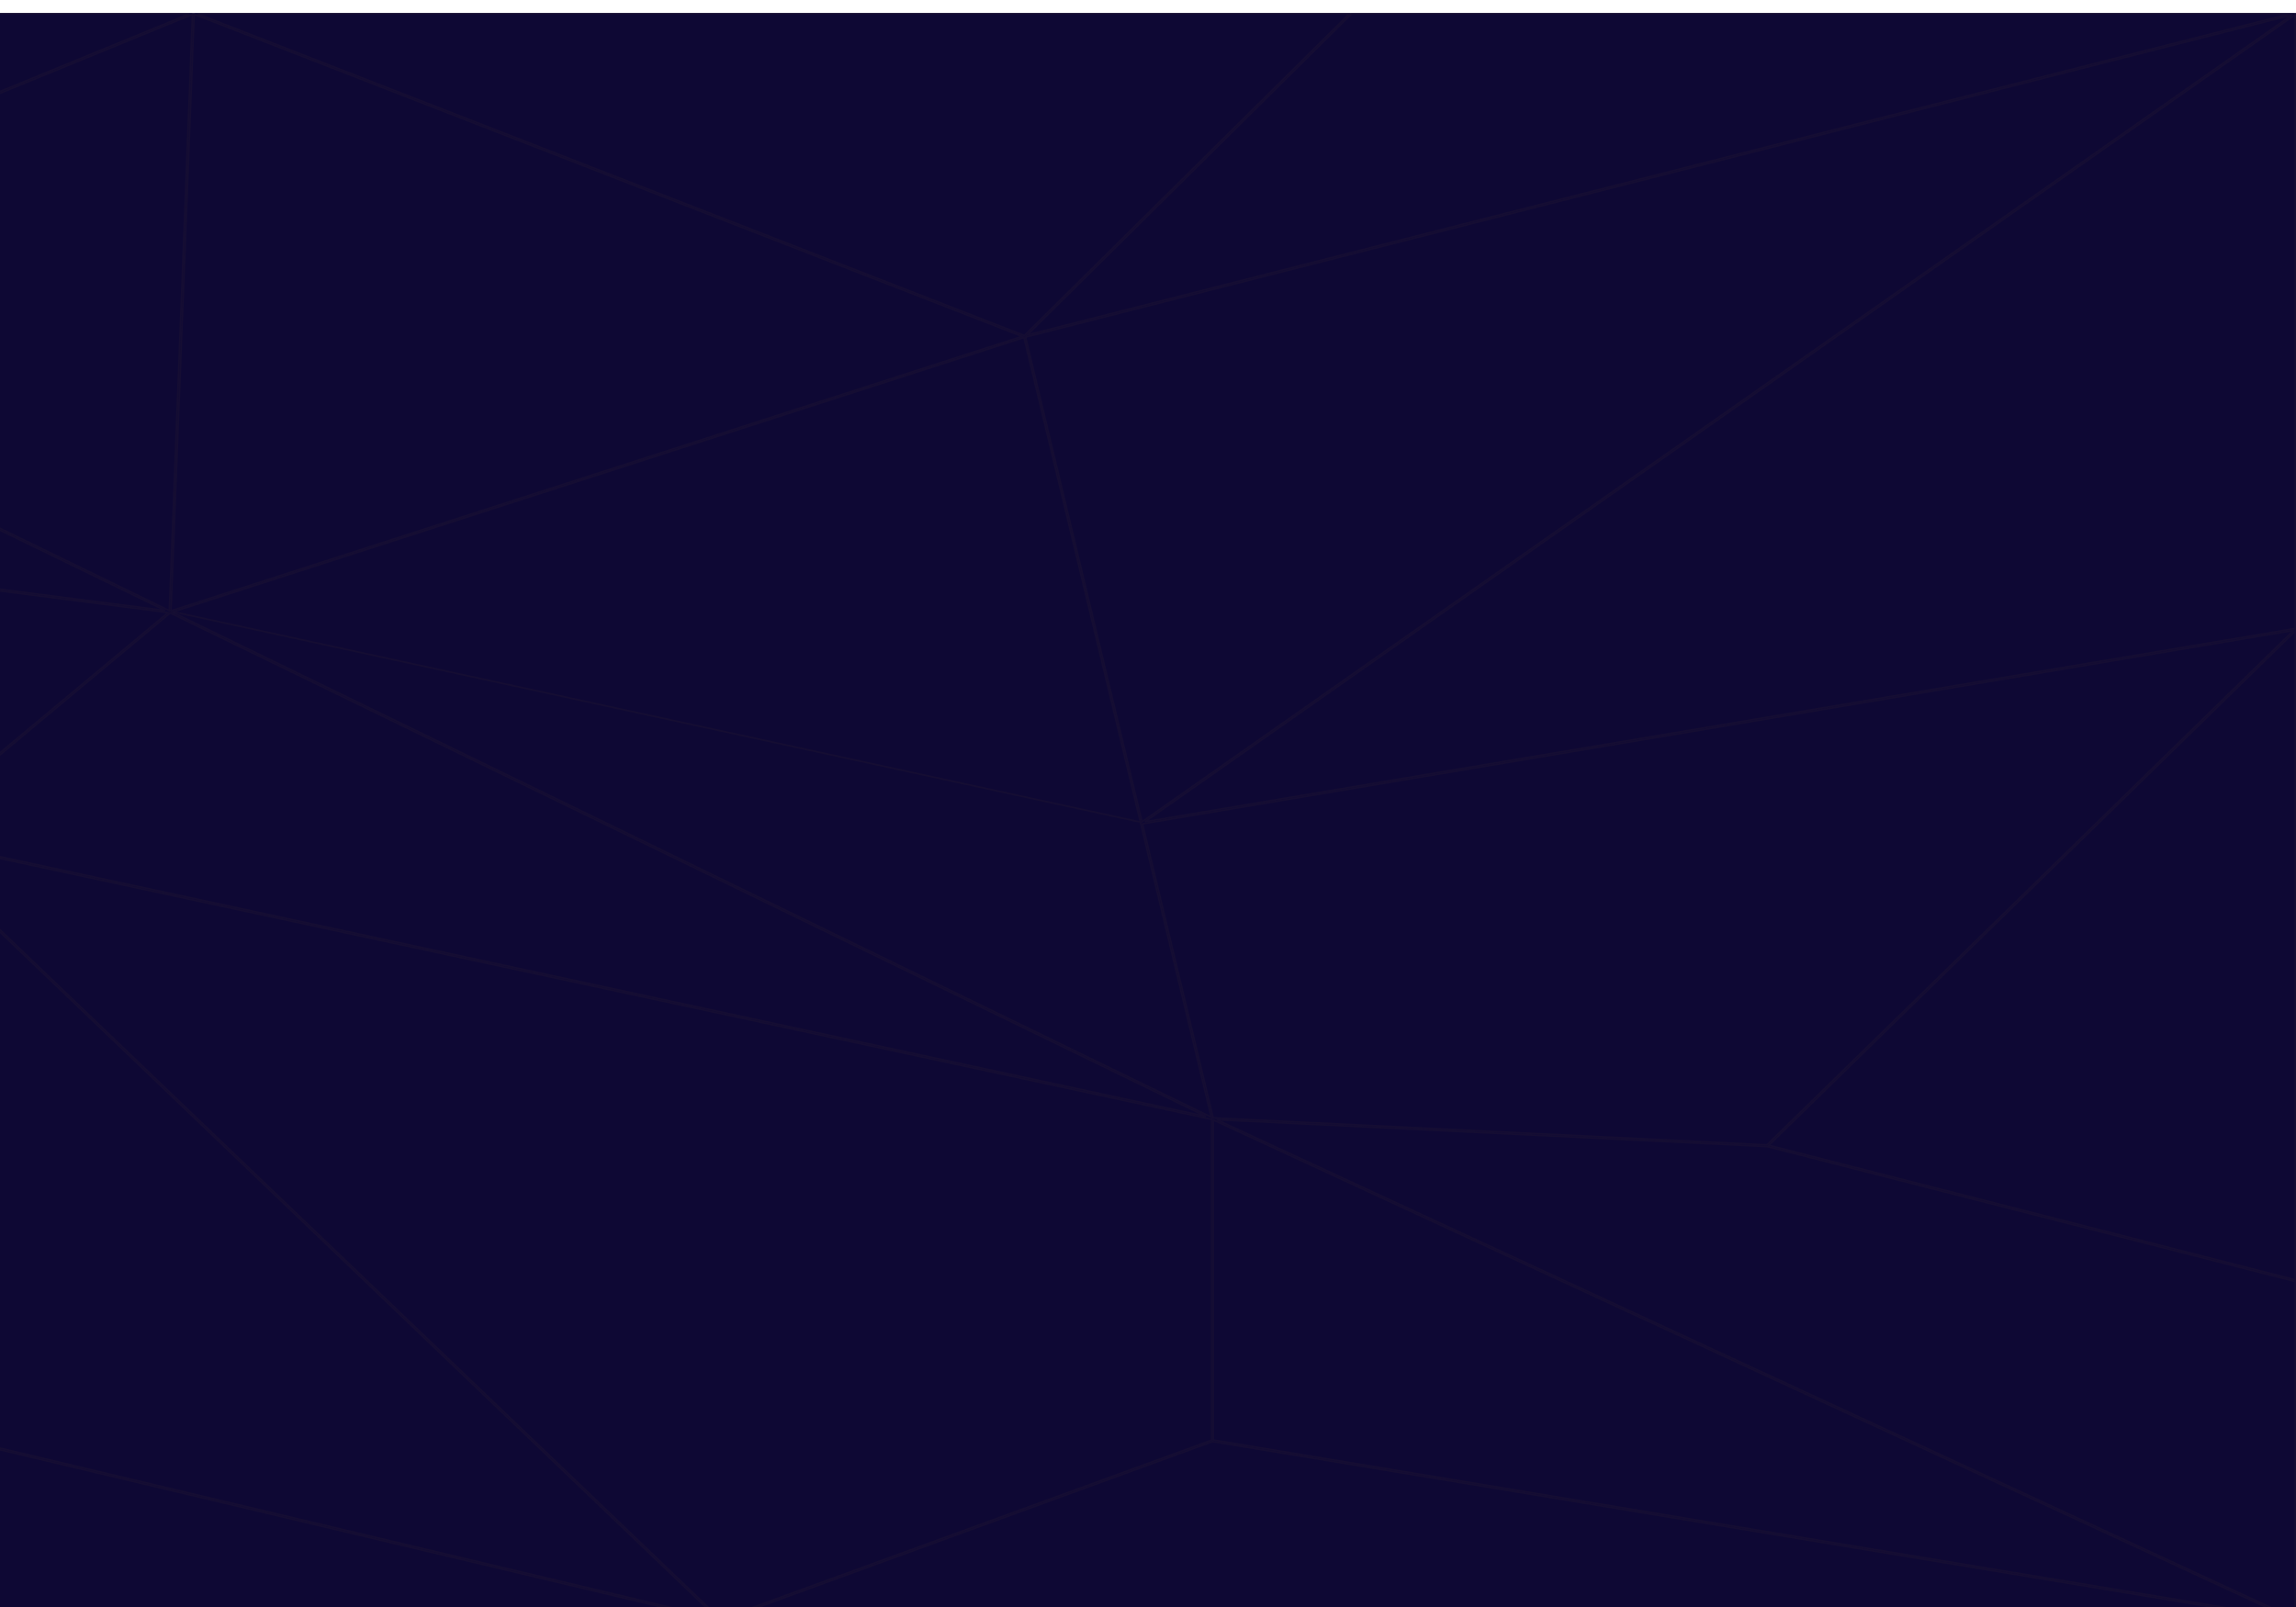 <svg width="1400" height="980" viewBox="0 0 1400 980" fill="none" xmlns="http://www.w3.org/2000/svg">
<g filter="url(#filter0_d)">
<path d="M1400 8H-1146V988H1400V8Z" fill="#0E0834"/>
<path d="M-1145.5 8.5H1399.5V987.5H-1145.5V8.5Z" stroke="#FFA800" stroke-opacity="0.03" stroke-miterlimit="10"/>
</g>
<g filter="url(#filter1_d)">
<path d="M1077.57 698.7L1400 781.1V988L739.313 682.2L1077.57 698.7Z" fill="#0E0834"/>
<path d="M741.852 682.824L1077.49 699.197L1399.5 781.488V987.218L741.852 682.824Z" stroke="#FFA800" stroke-opacity="0.03"/>
</g>
<g filter="url(#filter2_d)">
<path d="M739.313 682.2V878.6L1400 988L739.313 682.2Z" fill="#0E0834"/>
<path d="M1396.44 986.904L739.813 878.176V682.982L1396.44 986.904Z" stroke="#FFA800" stroke-opacity="0.03"/>
</g>
<g filter="url(#filter3_d)">
<path d="M739.313 878.6L439.249 988H1400L739.313 878.6Z" fill="#0E0834"/>
<path d="M1393.92 987.5H442.08L739.361 879.115L1393.92 987.5Z" stroke="#FFA800" stroke-opacity="0.03"/>
</g>
<g filter="url(#filter4_d)">
<path d="M1400 383.7L1077.57 698.7L1400 781.1V383.7Z" fill="#0E0834"/>
<path d="M1399.5 780.456L1078.55 698.436L1399.5 384.888V780.456Z" stroke="#FFA800" stroke-opacity="0.03"/>
</g>
<g filter="url(#filter5_d)">
<path d="M-654.44 275.7L-431.665 516.6L-60.313 510L103.722 373.2L-654.44 275.7Z" fill="#0E0834"/>
<path d="M-431.45 516.096L-653.138 276.372L102.522 373.55L-60.498 509.503L-431.45 516.096Z" stroke="#FFA800" stroke-opacity="0.03"/>
</g>
<g filter="url(#filter6_d)">
<path d="M117.907 8L103.722 373.2L-297.273 178.2L117.907 8Z" fill="#0E0834"/>
<path d="M-296.049 178.239L117.377 8.758L103.252 372.416L-296.049 178.239Z" stroke="#FFA800" stroke-opacity="0.03"/>
</g>
<g filter="url(#filter7_d)">
<path d="M-60.313 510L439.249 988L739.313 878.6V682.2L-60.313 510Z" fill="#0E0834"/>
<path d="M738.813 878.25L439.37 987.424L-58.69 510.861L738.813 682.604V878.25Z" stroke="#FFA800" stroke-opacity="0.03"/>
</g>
<g filter="url(#filter8_d)">
<path d="M-548.417 8L-297.273 178.2L117.907 8H-548.417Z" fill="#0E0834"/>
<path d="M115.369 8.5L-297.214 177.636L-546.788 8.5H115.369Z" stroke="#FFA800" stroke-opacity="0.03"/>
</g>
<g filter="url(#filter9_d)">
<path d="M-654.44 275.7L103.722 373.2L-297.273 178.2L-654.44 275.7Z" fill="#0E0834"/>
<path d="M-297.322 178.732L100.759 372.315L-651.894 275.523L-297.322 178.732Z" stroke="#FFA800" stroke-opacity="0.03"/>
</g>
<g filter="url(#filter10_d)">
<path d="M-60.313 510L-133.056 852L439.249 988L-60.313 510Z" fill="#0E0834"/>
<path d="M437.572 987.088L-132.465 851.626L-60.01 510.981L437.572 987.088Z" stroke="#FFA800" stroke-opacity="0.03"/>
</g>
<g filter="url(#filter11_d)">
<path d="M117.907 8L103.722 373.2L624.743 205.2L117.907 8Z" fill="#0E0834"/>
<path d="M623.251 205.156L104.25 372.505L118.38 8.72L623.251 205.156Z" stroke="#FFA800" stroke-opacity="0.03"/>
</g>
<g filter="url(#filter12_d)">
<path d="M-133.056 852L-302.183 988H302.856H439.249L-133.056 852Z" fill="#0E0834"/>
<path d="M434.982 987.5H302.856H-300.763L-132.933 852.543L434.982 987.5Z" stroke="#FFA800" stroke-opacity="0.03"/>
</g>
<g filter="url(#filter13_d)">
<path d="M103.722 373.2L739.313 682.2L-60.313 510L103.722 373.2Z" fill="#0E0834"/>
<path d="M-59.205 509.727L103.794 373.791L735.371 680.84L-59.205 509.727Z" stroke="#FFA800" stroke-opacity="0.03"/>
</g>
<g filter="url(#filter14_d)">
<path d="M624.743 205.2L103.722 373.2L739.313 682.2L696.031 502L624.743 205.2Z" fill="#0E0834"/>
<path d="M738.579 681.287L105.06 373.294L624.383 205.841L695.545 502.117L738.579 681.287Z" stroke="#FFA800" stroke-opacity="0.03"/>
</g>
<g filter="url(#filter15_d)">
<path d="M696.031 502L1400 383.7L1077.57 698.7L739.313 682.2L696.031 502Z" fill="#0E0834"/>
<path d="M739.712 681.719L696.642 502.404L1398.51 384.458L1077.37 698.19L739.712 681.719Z" stroke="#FFA800" stroke-opacity="0.03"/>
</g>
<g filter="url(#filter16_d)">
<path d="M1400 8L696.031 502L624.743 205.2L1400 8Z" fill="#0E0834"/>
<path d="M625.344 205.563L1397.48 9.157L696.346 501.168L625.344 205.563Z" stroke="#FFA800" stroke-opacity="0.03"/>
</g>
<g filter="url(#filter17_d)">
<path d="M1400 8L696.031 502L1400 383.7V8Z" fill="#0E0834"/>
<path d="M1399.5 383.277L698.126 501.141L1399.5 8.962V383.277Z" stroke="#FFA800" stroke-opacity="0.03"/>
</g>
<g filter="url(#filter18_d)">
<path d="M103.722 373.2L696.031 502L624.743 205.2L103.722 373.2Z" fill="#0E0834"/>
<path d="M624.383 205.841L695.359 501.342L105.643 373.106L624.383 205.841Z" stroke="#FFA800" stroke-opacity="0.03"/>
</g>
<g filter="url(#filter19_d)">
<path d="M117.907 8L624.743 205.2L823.876 8H117.907Z" fill="#0E0834"/>
<path d="M822.661 8.5L624.622 204.616L120.571 8.5H822.661Z" stroke="#FFA800" stroke-opacity="0.03"/>
</g>
<g filter="url(#filter20_d)">
<path d="M823.876 8L624.743 205.2L1400 8H823.876Z" fill="#0E0834"/>
<path d="M1396.01 8.5L626.4 204.263L824.082 8.5H1396.01Z" stroke="#FFA800" stroke-opacity="0.03"/>
</g>
<defs>
<filter id="filter0_d" x="-1156" y="-2" width="2566" height="1000" filterUnits="userSpaceOnUse" color-interpolation-filters="sRGB">
<feFlood flood-opacity="0" result="BackgroundImageFix"/>
<feColorMatrix in="SourceAlpha" type="matrix" values="0 0 0 0 0 0 0 0 0 0 0 0 0 0 0 0 0 0 127 0"/>
<feOffset/>
<feGaussianBlur stdDeviation="5"/>
<feColorMatrix type="matrix" values="0 0 0 0 1 0 0 0 0 1 0 0 0 0 1 0 0 0 0.25 0"/>
<feBlend mode="normal" in2="BackgroundImageFix" result="effect1_dropShadow"/>
<feBlend mode="normal" in="SourceGraphic" in2="effect1_dropShadow" result="shape"/>
</filter>
<filter id="filter1_d" x="729.313" y="672.2" width="680.687" height="325.8" filterUnits="userSpaceOnUse" color-interpolation-filters="sRGB">
<feFlood flood-opacity="0" result="BackgroundImageFix"/>
<feColorMatrix in="SourceAlpha" type="matrix" values="0 0 0 0 0 0 0 0 0 0 0 0 0 0 0 0 0 0 127 0"/>
<feOffset/>
<feGaussianBlur stdDeviation="5"/>
<feColorMatrix type="matrix" values="0 0 0 0 1 0 0 0 0 1 0 0 0 0 1 0 0 0 0.25 0"/>
<feBlend mode="normal" in2="BackgroundImageFix" result="effect1_dropShadow"/>
<feBlend mode="normal" in="SourceGraphic" in2="effect1_dropShadow" result="shape"/>
</filter>
<filter id="filter2_d" x="729.313" y="672.2" width="680.687" height="325.8" filterUnits="userSpaceOnUse" color-interpolation-filters="sRGB">
<feFlood flood-opacity="0" result="BackgroundImageFix"/>
<feColorMatrix in="SourceAlpha" type="matrix" values="0 0 0 0 0 0 0 0 0 0 0 0 0 0 0 0 0 0 127 0"/>
<feOffset/>
<feGaussianBlur stdDeviation="5"/>
<feColorMatrix type="matrix" values="0 0 0 0 1 0 0 0 0 1 0 0 0 0 1 0 0 0 0.25 0"/>
<feBlend mode="normal" in2="BackgroundImageFix" result="effect1_dropShadow"/>
<feBlend mode="normal" in="SourceGraphic" in2="effect1_dropShadow" result="shape"/>
</filter>
<filter id="filter3_d" x="429.249" y="868.6" width="980.751" height="129.4" filterUnits="userSpaceOnUse" color-interpolation-filters="sRGB">
<feFlood flood-opacity="0" result="BackgroundImageFix"/>
<feColorMatrix in="SourceAlpha" type="matrix" values="0 0 0 0 0 0 0 0 0 0 0 0 0 0 0 0 0 0 127 0"/>
<feOffset/>
<feGaussianBlur stdDeviation="5"/>
<feColorMatrix type="matrix" values="0 0 0 0 1 0 0 0 0 1 0 0 0 0 1 0 0 0 0.25 0"/>
<feBlend mode="normal" in2="BackgroundImageFix" result="effect1_dropShadow"/>
<feBlend mode="normal" in="SourceGraphic" in2="effect1_dropShadow" result="shape"/>
</filter>
<filter id="filter4_d" x="1067.57" y="373.7" width="342.433" height="417.4" filterUnits="userSpaceOnUse" color-interpolation-filters="sRGB">
<feFlood flood-opacity="0" result="BackgroundImageFix"/>
<feColorMatrix in="SourceAlpha" type="matrix" values="0 0 0 0 0 0 0 0 0 0 0 0 0 0 0 0 0 0 127 0"/>
<feOffset/>
<feGaussianBlur stdDeviation="5"/>
<feColorMatrix type="matrix" values="0 0 0 0 1 0 0 0 0 1 0 0 0 0 1 0 0 0 0.25 0"/>
<feBlend mode="normal" in2="BackgroundImageFix" result="effect1_dropShadow"/>
<feBlend mode="normal" in="SourceGraphic" in2="effect1_dropShadow" result="shape"/>
</filter>
<filter id="filter5_d" x="-664.44" y="265.7" width="778.162" height="260.9" filterUnits="userSpaceOnUse" color-interpolation-filters="sRGB">
<feFlood flood-opacity="0" result="BackgroundImageFix"/>
<feColorMatrix in="SourceAlpha" type="matrix" values="0 0 0 0 0 0 0 0 0 0 0 0 0 0 0 0 0 0 127 0"/>
<feOffset/>
<feGaussianBlur stdDeviation="5"/>
<feColorMatrix type="matrix" values="0 0 0 0 1 0 0 0 0 1 0 0 0 0 1 0 0 0 0.25 0"/>
<feBlend mode="normal" in2="BackgroundImageFix" result="effect1_dropShadow"/>
<feBlend mode="normal" in="SourceGraphic" in2="effect1_dropShadow" result="shape"/>
</filter>
<filter id="filter6_d" x="-307.273" y="-2" width="435.18" height="385.2" filterUnits="userSpaceOnUse" color-interpolation-filters="sRGB">
<feFlood flood-opacity="0" result="BackgroundImageFix"/>
<feColorMatrix in="SourceAlpha" type="matrix" values="0 0 0 0 0 0 0 0 0 0 0 0 0 0 0 0 0 0 127 0"/>
<feOffset/>
<feGaussianBlur stdDeviation="5"/>
<feColorMatrix type="matrix" values="0 0 0 0 1 0 0 0 0 1 0 0 0 0 1 0 0 0 0.25 0"/>
<feBlend mode="normal" in2="BackgroundImageFix" result="effect1_dropShadow"/>
<feBlend mode="normal" in="SourceGraphic" in2="effect1_dropShadow" result="shape"/>
</filter>
<filter id="filter7_d" x="-70.313" y="500" width="819.626" height="498" filterUnits="userSpaceOnUse" color-interpolation-filters="sRGB">
<feFlood flood-opacity="0" result="BackgroundImageFix"/>
<feColorMatrix in="SourceAlpha" type="matrix" values="0 0 0 0 0 0 0 0 0 0 0 0 0 0 0 0 0 0 127 0"/>
<feOffset/>
<feGaussianBlur stdDeviation="5"/>
<feColorMatrix type="matrix" values="0 0 0 0 1 0 0 0 0 1 0 0 0 0 1 0 0 0 0.25 0"/>
<feBlend mode="normal" in2="BackgroundImageFix" result="effect1_dropShadow"/>
<feBlend mode="normal" in="SourceGraphic" in2="effect1_dropShadow" result="shape"/>
</filter>
<filter id="filter8_d" x="-558.417" y="-2" width="686.325" height="190.2" filterUnits="userSpaceOnUse" color-interpolation-filters="sRGB">
<feFlood flood-opacity="0" result="BackgroundImageFix"/>
<feColorMatrix in="SourceAlpha" type="matrix" values="0 0 0 0 0 0 0 0 0 0 0 0 0 0 0 0 0 0 127 0"/>
<feOffset/>
<feGaussianBlur stdDeviation="5"/>
<feColorMatrix type="matrix" values="0 0 0 0 1 0 0 0 0 1 0 0 0 0 1 0 0 0 0.25 0"/>
<feBlend mode="normal" in2="BackgroundImageFix" result="effect1_dropShadow"/>
<feBlend mode="normal" in="SourceGraphic" in2="effect1_dropShadow" result="shape"/>
</filter>
<filter id="filter9_d" x="-664.44" y="168.2" width="778.162" height="215" filterUnits="userSpaceOnUse" color-interpolation-filters="sRGB">
<feFlood flood-opacity="0" result="BackgroundImageFix"/>
<feColorMatrix in="SourceAlpha" type="matrix" values="0 0 0 0 0 0 0 0 0 0 0 0 0 0 0 0 0 0 127 0"/>
<feOffset/>
<feGaussianBlur stdDeviation="5"/>
<feColorMatrix type="matrix" values="0 0 0 0 1 0 0 0 0 1 0 0 0 0 1 0 0 0 0.25 0"/>
<feBlend mode="normal" in2="BackgroundImageFix" result="effect1_dropShadow"/>
<feBlend mode="normal" in="SourceGraphic" in2="effect1_dropShadow" result="shape"/>
</filter>
<filter id="filter10_d" x="-143.056" y="500" width="592.304" height="498" filterUnits="userSpaceOnUse" color-interpolation-filters="sRGB">
<feFlood flood-opacity="0" result="BackgroundImageFix"/>
<feColorMatrix in="SourceAlpha" type="matrix" values="0 0 0 0 0 0 0 0 0 0 0 0 0 0 0 0 0 0 127 0"/>
<feOffset/>
<feGaussianBlur stdDeviation="5"/>
<feColorMatrix type="matrix" values="0 0 0 0 1 0 0 0 0 1 0 0 0 0 1 0 0 0 0.25 0"/>
<feBlend mode="normal" in2="BackgroundImageFix" result="effect1_dropShadow"/>
<feBlend mode="normal" in="SourceGraphic" in2="effect1_dropShadow" result="shape"/>
</filter>
<filter id="filter11_d" x="93.722" y="-2" width="541.021" height="385.2" filterUnits="userSpaceOnUse" color-interpolation-filters="sRGB">
<feFlood flood-opacity="0" result="BackgroundImageFix"/>
<feColorMatrix in="SourceAlpha" type="matrix" values="0 0 0 0 0 0 0 0 0 0 0 0 0 0 0 0 0 0 127 0"/>
<feOffset/>
<feGaussianBlur stdDeviation="5"/>
<feColorMatrix type="matrix" values="0 0 0 0 1 0 0 0 0 1 0 0 0 0 1 0 0 0 0.25 0"/>
<feBlend mode="normal" in2="BackgroundImageFix" result="effect1_dropShadow"/>
<feBlend mode="normal" in="SourceGraphic" in2="effect1_dropShadow" result="shape"/>
</filter>
<filter id="filter12_d" x="-312.183" y="842" width="761.432" height="156" filterUnits="userSpaceOnUse" color-interpolation-filters="sRGB">
<feFlood flood-opacity="0" result="BackgroundImageFix"/>
<feColorMatrix in="SourceAlpha" type="matrix" values="0 0 0 0 0 0 0 0 0 0 0 0 0 0 0 0 0 0 127 0"/>
<feOffset/>
<feGaussianBlur stdDeviation="5"/>
<feColorMatrix type="matrix" values="0 0 0 0 1 0 0 0 0 1 0 0 0 0 1 0 0 0 0.25 0"/>
<feBlend mode="normal" in2="BackgroundImageFix" result="effect1_dropShadow"/>
<feBlend mode="normal" in="SourceGraphic" in2="effect1_dropShadow" result="shape"/>
</filter>
<filter id="filter13_d" x="-70.313" y="363.2" width="819.626" height="329" filterUnits="userSpaceOnUse" color-interpolation-filters="sRGB">
<feFlood flood-opacity="0" result="BackgroundImageFix"/>
<feColorMatrix in="SourceAlpha" type="matrix" values="0 0 0 0 0 0 0 0 0 0 0 0 0 0 0 0 0 0 127 0"/>
<feOffset/>
<feGaussianBlur stdDeviation="5"/>
<feColorMatrix type="matrix" values="0 0 0 0 1 0 0 0 0 1 0 0 0 0 1 0 0 0 0.25 0"/>
<feBlend mode="normal" in2="BackgroundImageFix" result="effect1_dropShadow"/>
<feBlend mode="normal" in="SourceGraphic" in2="effect1_dropShadow" result="shape"/>
</filter>
<filter id="filter14_d" x="93.722" y="195.2" width="655.591" height="497" filterUnits="userSpaceOnUse" color-interpolation-filters="sRGB">
<feFlood flood-opacity="0" result="BackgroundImageFix"/>
<feColorMatrix in="SourceAlpha" type="matrix" values="0 0 0 0 0 0 0 0 0 0 0 0 0 0 0 0 0 0 127 0"/>
<feOffset/>
<feGaussianBlur stdDeviation="5"/>
<feColorMatrix type="matrix" values="0 0 0 0 1 0 0 0 0 1 0 0 0 0 1 0 0 0 0.25 0"/>
<feBlend mode="normal" in2="BackgroundImageFix" result="effect1_dropShadow"/>
<feBlend mode="normal" in="SourceGraphic" in2="effect1_dropShadow" result="shape"/>
</filter>
<filter id="filter15_d" x="686.031" y="373.7" width="723.969" height="335" filterUnits="userSpaceOnUse" color-interpolation-filters="sRGB">
<feFlood flood-opacity="0" result="BackgroundImageFix"/>
<feColorMatrix in="SourceAlpha" type="matrix" values="0 0 0 0 0 0 0 0 0 0 0 0 0 0 0 0 0 0 127 0"/>
<feOffset/>
<feGaussianBlur stdDeviation="5"/>
<feColorMatrix type="matrix" values="0 0 0 0 1 0 0 0 0 1 0 0 0 0 1 0 0 0 0.25 0"/>
<feBlend mode="normal" in2="BackgroundImageFix" result="effect1_dropShadow"/>
<feBlend mode="normal" in="SourceGraphic" in2="effect1_dropShadow" result="shape"/>
</filter>
<filter id="filter16_d" x="614.743" y="-2" width="795.257" height="514" filterUnits="userSpaceOnUse" color-interpolation-filters="sRGB">
<feFlood flood-opacity="0" result="BackgroundImageFix"/>
<feColorMatrix in="SourceAlpha" type="matrix" values="0 0 0 0 0 0 0 0 0 0 0 0 0 0 0 0 0 0 127 0"/>
<feOffset/>
<feGaussianBlur stdDeviation="5"/>
<feColorMatrix type="matrix" values="0 0 0 0 1 0 0 0 0 1 0 0 0 0 1 0 0 0 0.25 0"/>
<feBlend mode="normal" in2="BackgroundImageFix" result="effect1_dropShadow"/>
<feBlend mode="normal" in="SourceGraphic" in2="effect1_dropShadow" result="shape"/>
</filter>
<filter id="filter17_d" x="686.031" y="-2" width="723.969" height="514" filterUnits="userSpaceOnUse" color-interpolation-filters="sRGB">
<feFlood flood-opacity="0" result="BackgroundImageFix"/>
<feColorMatrix in="SourceAlpha" type="matrix" values="0 0 0 0 0 0 0 0 0 0 0 0 0 0 0 0 0 0 127 0"/>
<feOffset/>
<feGaussianBlur stdDeviation="5"/>
<feColorMatrix type="matrix" values="0 0 0 0 1 0 0 0 0 1 0 0 0 0 1 0 0 0 0.25 0"/>
<feBlend mode="normal" in2="BackgroundImageFix" result="effect1_dropShadow"/>
<feBlend mode="normal" in="SourceGraphic" in2="effect1_dropShadow" result="shape"/>
</filter>
<filter id="filter18_d" x="93.722" y="195.2" width="612.309" height="316.8" filterUnits="userSpaceOnUse" color-interpolation-filters="sRGB">
<feFlood flood-opacity="0" result="BackgroundImageFix"/>
<feColorMatrix in="SourceAlpha" type="matrix" values="0 0 0 0 0 0 0 0 0 0 0 0 0 0 0 0 0 0 127 0"/>
<feOffset/>
<feGaussianBlur stdDeviation="5"/>
<feColorMatrix type="matrix" values="0 0 0 0 1 0 0 0 0 1 0 0 0 0 1 0 0 0 0.25 0"/>
<feBlend mode="normal" in2="BackgroundImageFix" result="effect1_dropShadow"/>
<feBlend mode="normal" in="SourceGraphic" in2="effect1_dropShadow" result="shape"/>
</filter>
<filter id="filter19_d" x="107.907" y="-2" width="725.969" height="217.2" filterUnits="userSpaceOnUse" color-interpolation-filters="sRGB">
<feFlood flood-opacity="0" result="BackgroundImageFix"/>
<feColorMatrix in="SourceAlpha" type="matrix" values="0 0 0 0 0 0 0 0 0 0 0 0 0 0 0 0 0 0 127 0"/>
<feOffset/>
<feGaussianBlur stdDeviation="5"/>
<feColorMatrix type="matrix" values="0 0 0 0 1 0 0 0 0 1 0 0 0 0 1 0 0 0 0.25 0"/>
<feBlend mode="normal" in2="BackgroundImageFix" result="effect1_dropShadow"/>
<feBlend mode="normal" in="SourceGraphic" in2="effect1_dropShadow" result="shape"/>
</filter>
<filter id="filter20_d" x="614.743" y="-2" width="795.257" height="217.2" filterUnits="userSpaceOnUse" color-interpolation-filters="sRGB">
<feFlood flood-opacity="0" result="BackgroundImageFix"/>
<feColorMatrix in="SourceAlpha" type="matrix" values="0 0 0 0 0 0 0 0 0 0 0 0 0 0 0 0 0 0 127 0"/>
<feOffset/>
<feGaussianBlur stdDeviation="5"/>
<feColorMatrix type="matrix" values="0 0 0 0 1 0 0 0 0 1 0 0 0 0 1 0 0 0 0.25 0"/>
<feBlend mode="normal" in2="BackgroundImageFix" result="effect1_dropShadow"/>
<feBlend mode="normal" in="SourceGraphic" in2="effect1_dropShadow" result="shape"/>
</filter>
</defs>
</svg>
